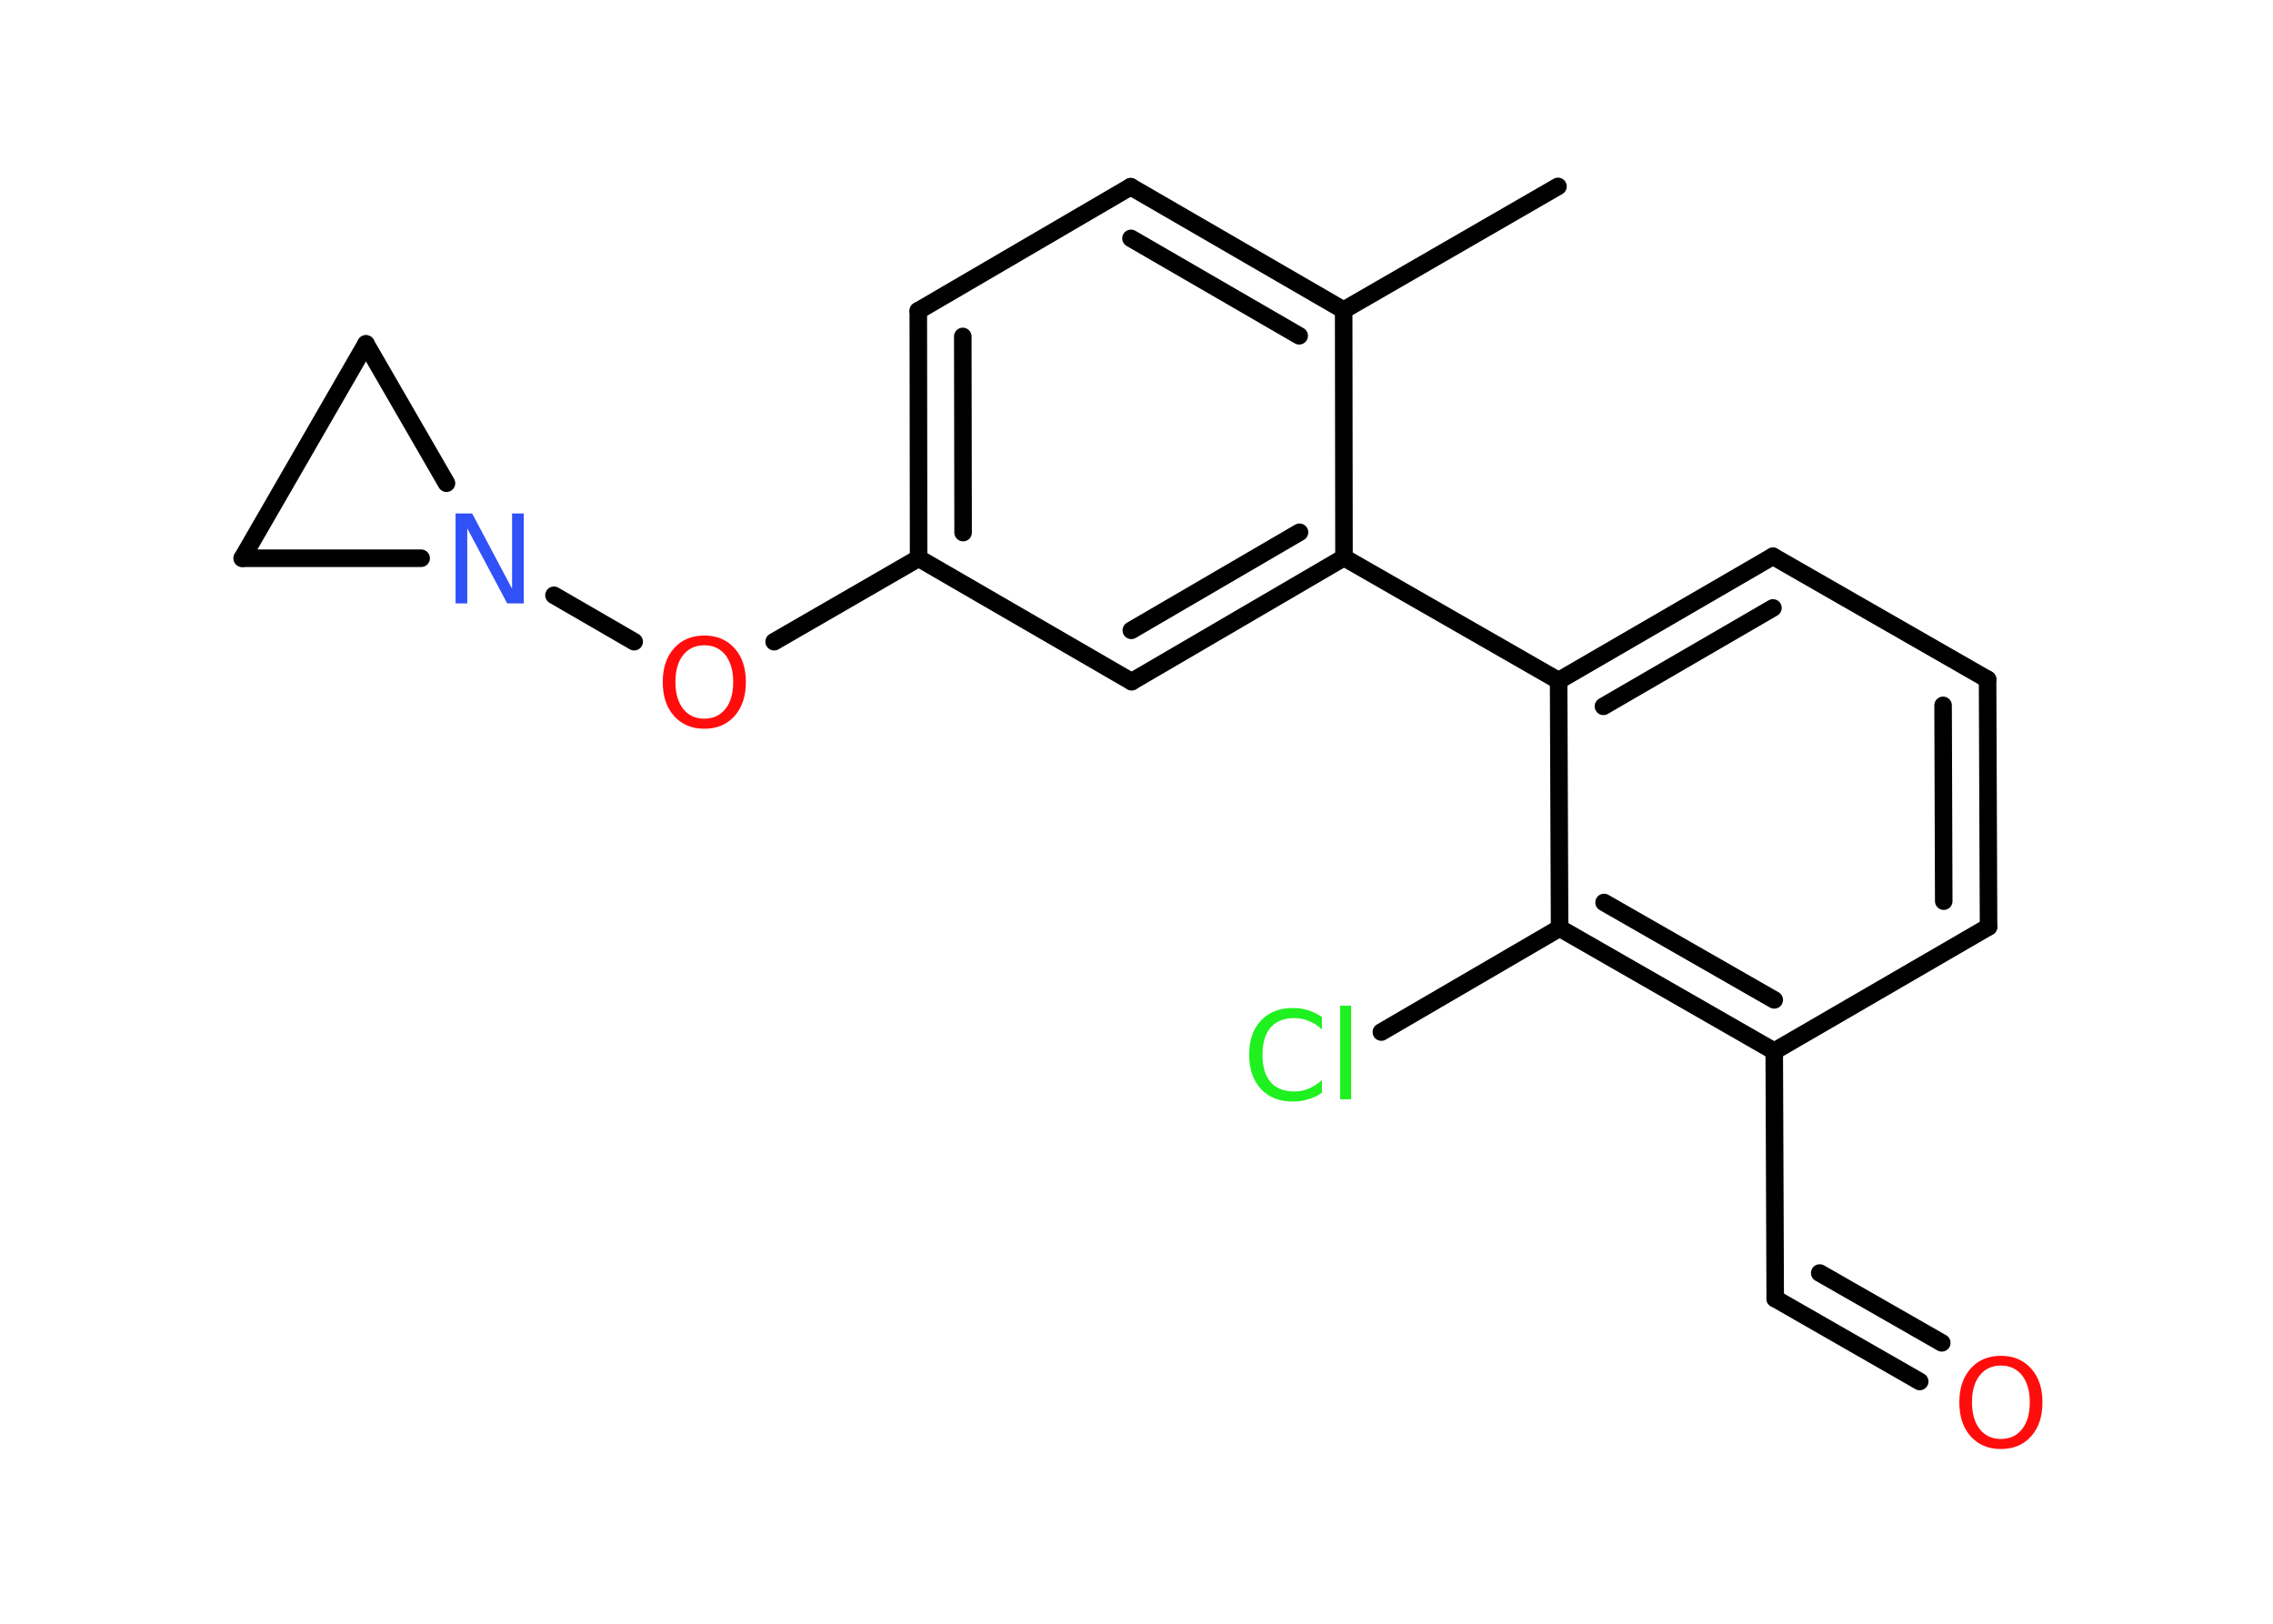 <?xml version='1.0' encoding='UTF-8'?>
<!DOCTYPE svg PUBLIC "-//W3C//DTD SVG 1.1//EN" "http://www.w3.org/Graphics/SVG/1.1/DTD/svg11.dtd">
<svg version='1.2' xmlns='http://www.w3.org/2000/svg' xmlns:xlink='http://www.w3.org/1999/xlink' width='70.0mm' height='50.0mm' viewBox='0 0 70.0 50.0'>
  <desc>Generated by the Chemistry Development Kit (http://github.com/cdk)</desc>
  <g stroke-linecap='round' stroke-linejoin='round' stroke='#000000' stroke-width='.54' fill='#FF0D0D'>
    <rect x='.0' y='.0' width='70.0' height='50.0' fill='#FFFFFF' stroke='none'/>
    <g id='mol1' class='mol'>
      <line id='mol1bnd1' class='bond' x1='47.98' y1='5.74' x2='41.38' y2='9.55'/>
      <g id='mol1bnd2' class='bond'>
        <line x1='41.38' y1='9.55' x2='34.82' y2='5.75'/>
        <line x1='40.01' y1='10.34' x2='34.83' y2='7.34'/>
      </g>
      <line id='mol1bnd3' class='bond' x1='34.82' y1='5.75' x2='28.28' y2='9.57'/>
      <g id='mol1bnd4' class='bond'>
        <line x1='28.28' y1='9.57' x2='28.29' y2='17.19'/>
        <line x1='29.65' y1='10.36' x2='29.66' y2='16.4'/>
      </g>
      <line id='mol1bnd5' class='bond' x1='28.29' y1='17.19' x2='23.84' y2='19.76'/>
      <line id='mol1bnd6' class='bond' x1='19.53' y1='19.76' x2='17.06' y2='18.33'/>
      <line id='mol1bnd7' class='bond' x1='13.75' y1='14.88' x2='11.27' y2='10.59'/>
      <line id='mol1bnd8' class='bond' x1='11.27' y1='10.59' x2='7.46' y2='17.19'/>
      <line id='mol1bnd9' class='bond' x1='12.97' y1='17.19' x2='7.46' y2='17.19'/>
      <line id='mol1bnd10' class='bond' x1='28.29' y1='17.19' x2='34.85' y2='20.99'/>
      <g id='mol1bnd11' class='bond'>
        <line x1='34.85' y1='20.99' x2='41.39' y2='17.17'/>
        <line x1='34.84' y1='19.41' x2='40.02' y2='16.39'/>
      </g>
      <line id='mol1bnd12' class='bond' x1='41.38' y1='9.55' x2='41.39' y2='17.17'/>
      <line id='mol1bnd13' class='bond' x1='41.39' y1='17.17' x2='48.0' y2='20.96'/>
      <g id='mol1bnd14' class='bond'>
        <line x1='54.6' y1='17.13' x2='48.0' y2='20.96'/>
        <line x1='54.6' y1='18.72' x2='49.38' y2='21.75'/>
      </g>
      <line id='mol1bnd15' class='bond' x1='54.6' y1='17.13' x2='61.21' y2='20.92'/>
      <g id='mol1bnd16' class='bond'>
        <line x1='61.24' y1='28.54' x2='61.21' y2='20.92'/>
        <line x1='59.86' y1='27.75' x2='59.84' y2='21.72'/>
      </g>
      <line id='mol1bnd17' class='bond' x1='61.24' y1='28.54' x2='54.64' y2='32.37'/>
      <line id='mol1bnd18' class='bond' x1='54.64' y1='32.37' x2='54.67' y2='39.99'/>
      <g id='mol1bnd19' class='bond'>
        <line x1='54.67' y1='39.99' x2='59.12' y2='42.54'/>
        <line x1='56.04' y1='39.2' x2='59.8' y2='41.35'/>
      </g>
      <g id='mol1bnd20' class='bond'>
        <line x1='48.03' y1='28.58' x2='54.64' y2='32.37'/>
        <line x1='49.4' y1='27.79' x2='54.64' y2='30.79'/>
      </g>
      <line id='mol1bnd21' class='bond' x1='48.0' y1='20.96' x2='48.03' y2='28.58'/>
      <line id='mol1bnd22' class='bond' x1='48.03' y1='28.58' x2='42.54' y2='31.78'/>
      <path id='mol1atm6' class='atom' d='M21.69 19.87q-.41 .0 -.65 .3q-.24 .3 -.24 .83q.0 .52 .24 .83q.24 .3 .65 .3q.41 .0 .65 -.3q.24 -.3 .24 -.83q.0 -.52 -.24 -.83q-.24 -.3 -.65 -.3zM21.69 19.57q.58 .0 .93 .39q.35 .39 .35 1.04q.0 .66 -.35 1.05q-.35 .39 -.93 .39q-.58 .0 -.93 -.39q-.35 -.39 -.35 -1.05q.0 -.65 .35 -1.04q.35 -.39 .93 -.39z' stroke='none'/>
      <path id='mol1atm7' class='atom' d='M14.04 15.81h.5l1.23 2.32v-2.32h.36v2.77h-.51l-1.23 -2.31v2.31h-.36v-2.77z' stroke='none' fill='#3050F8'/>
      <path id='mol1atm18' class='atom' d='M61.62 42.05q-.41 .0 -.65 .3q-.24 .3 -.24 .83q.0 .52 .24 .83q.24 .3 .65 .3q.41 .0 .65 -.3q.24 -.3 .24 -.83q.0 -.52 -.24 -.83q-.24 -.3 -.65 -.3zM61.62 41.75q.58 .0 .93 .39q.35 .39 .35 1.04q.0 .66 -.35 1.05q-.35 .39 -.93 .39q-.58 .0 -.93 -.39q-.35 -.39 -.35 -1.05q.0 -.65 .35 -1.04q.35 -.39 .93 -.39z' stroke='none'/>
      <path id='mol1atm20' class='atom' d='M40.71 31.3v.4q-.19 -.18 -.4 -.26q-.21 -.09 -.45 -.09q-.47 .0 -.73 .29q-.25 .29 -.25 .84q.0 .55 .25 .84q.25 .29 .73 .29q.24 .0 .45 -.09q.21 -.09 .4 -.26v.39q-.2 .14 -.42 .2q-.22 .07 -.47 .07q-.63 .0 -.99 -.39q-.36 -.39 -.36 -1.05q.0 -.67 .36 -1.05q.36 -.39 .99 -.39q.25 .0 .47 .07q.22 .07 .41 .2zM41.27 30.97h.34v2.88h-.34v-2.88z' stroke='none' fill='#1FF01F'/>
    </g>
  </g>
</svg>
